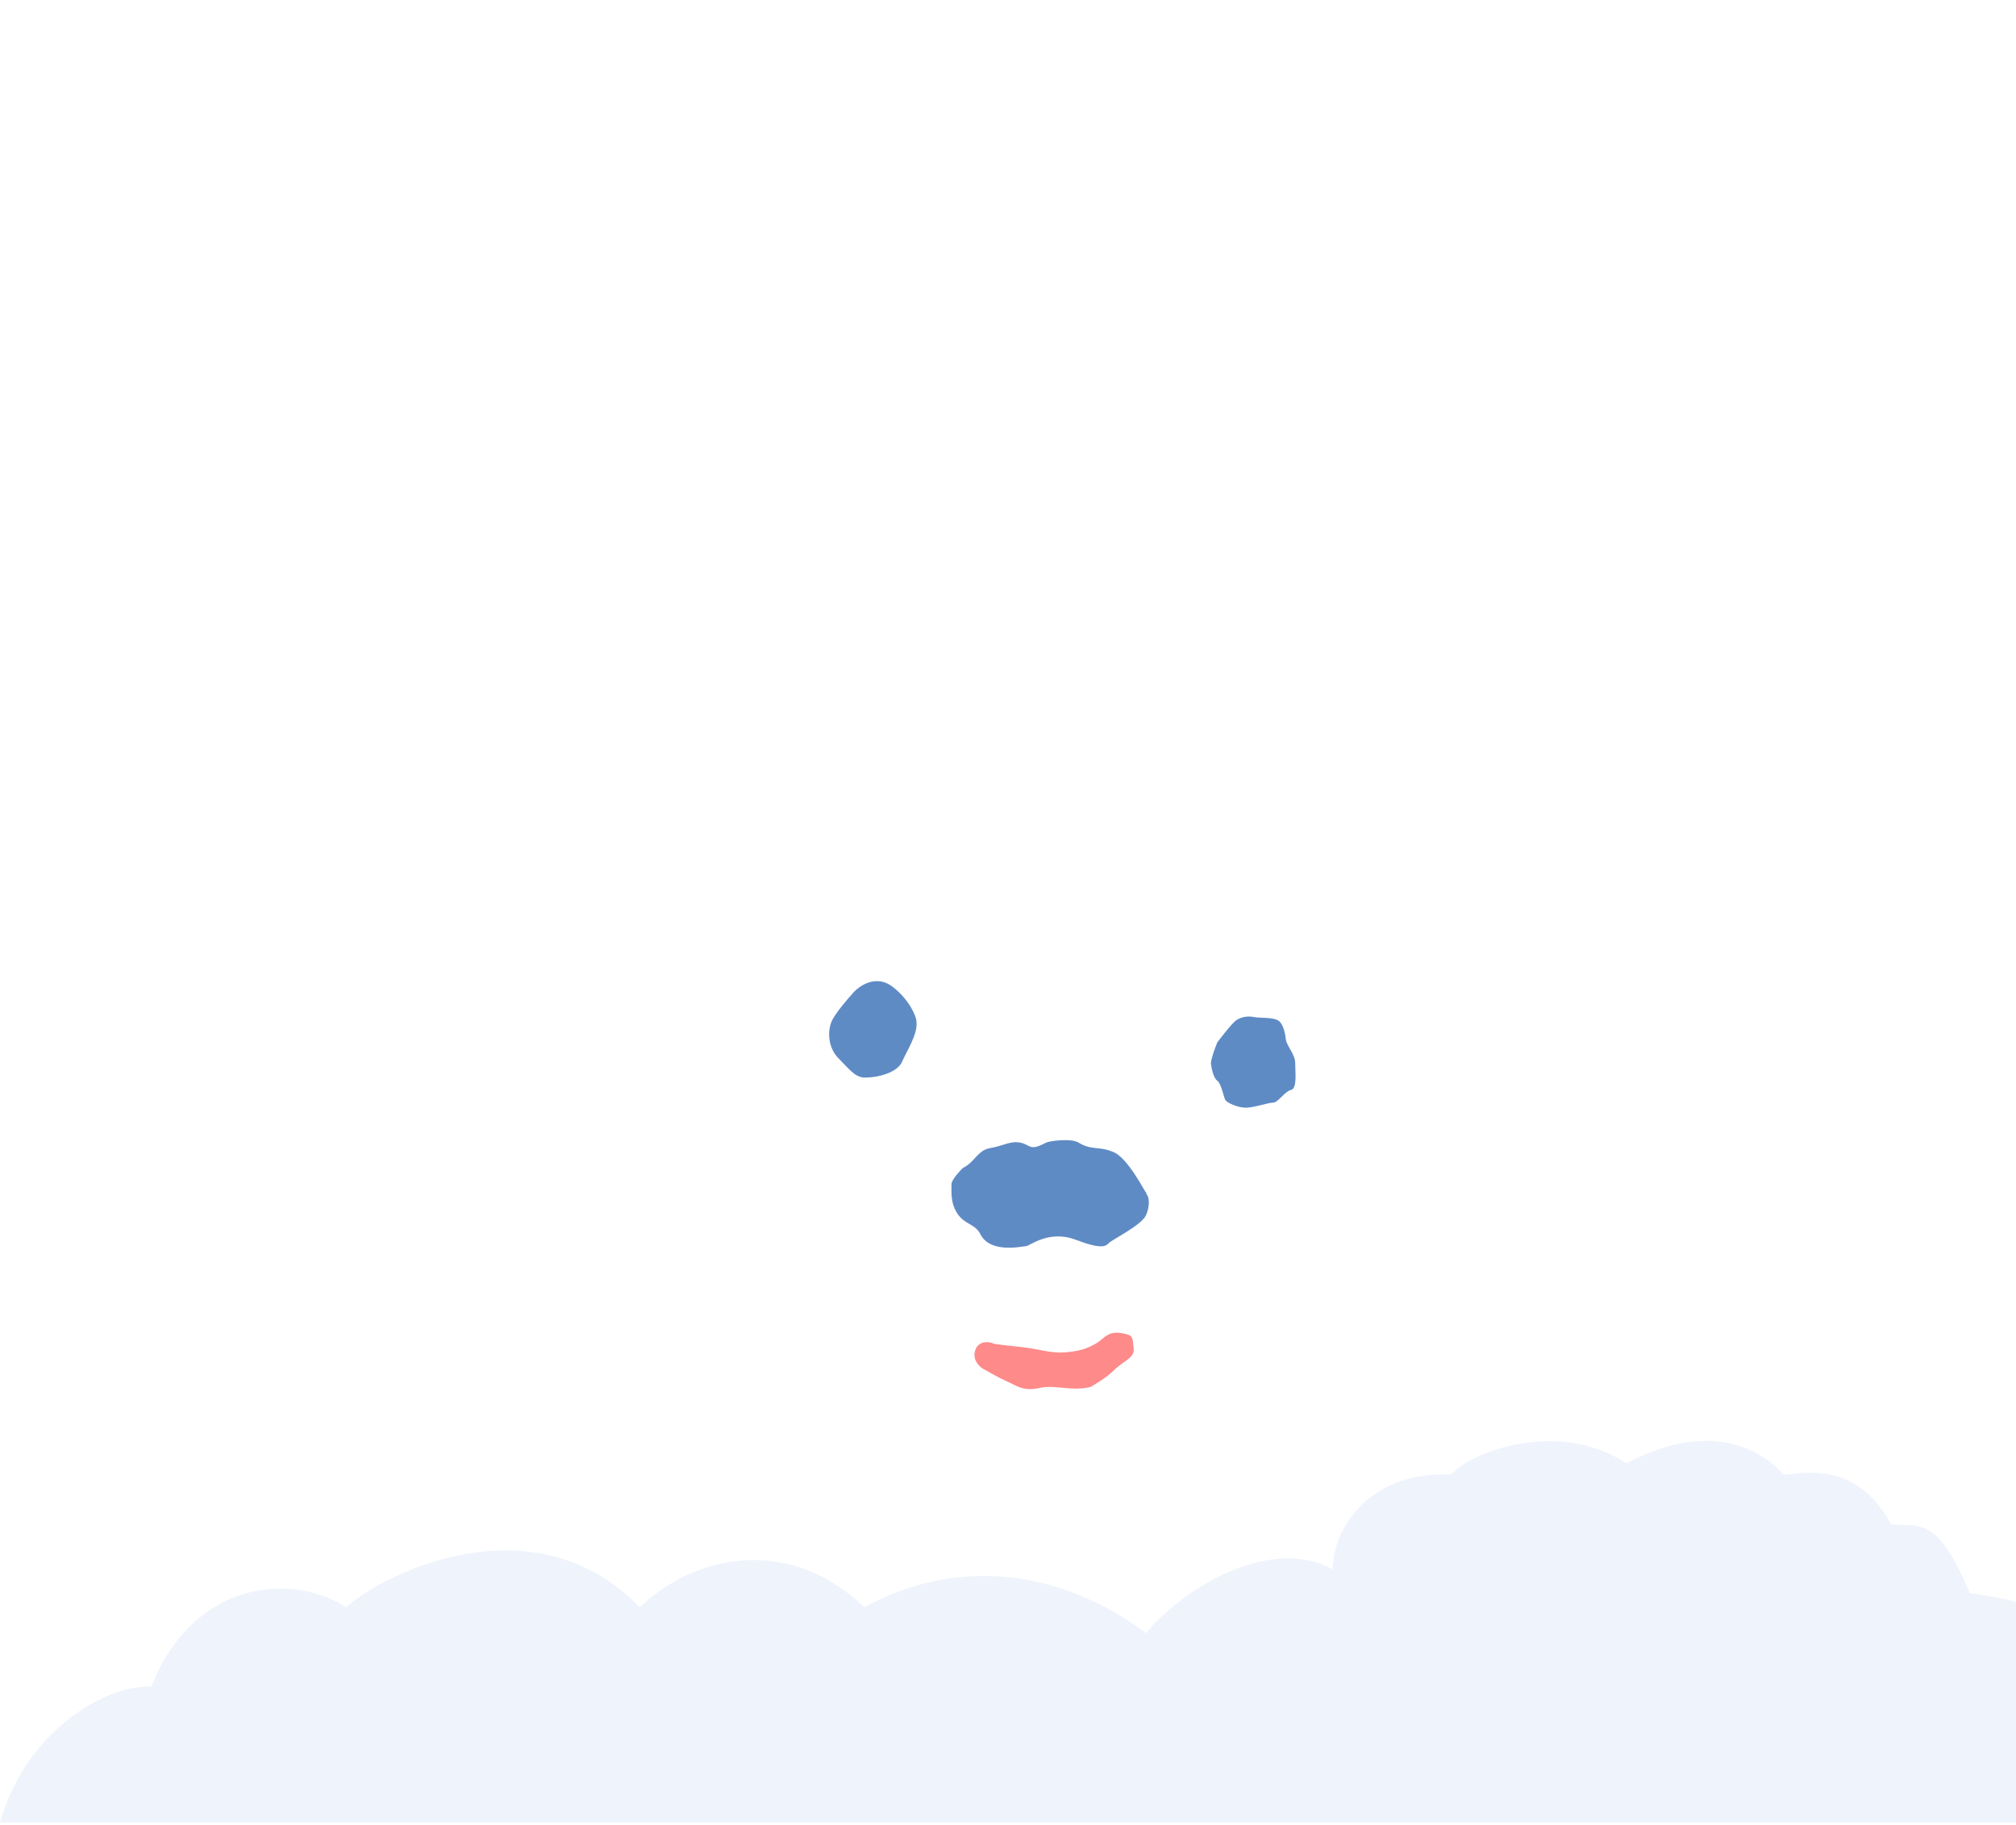 <svg width="1500" height="1358" viewBox="0 0 1500 1358" fill="none" xmlns="http://www.w3.org/2000/svg">
<path d="M227.308 1240.73C184.688 1276.71 185.083 1333.84 190.607 1357.9H1500V972.065C1496.21 954.075 1474.74 937.742 1464.48 931.824C1457.85 899.631 1428.57 875.802 1414.76 867.912C1427.07 852.763 1426.99 826.093 1425.41 814.652C1433.94 778.672 1416.34 752.319 1406.47 743.639C1410.26 740.799 1413.58 737.721 1414.76 736.538C1431.81 716.654 1421.86 703.004 1414.76 698.664C1427.07 684.462 1426.99 649.35 1425.41 633.569C1453.83 607.057 1437.25 564.923 1425.41 547.17C1429.2 477.103 1382.79 454.064 1359.12 451.302C1339.23 415.322 1291.63 416.584 1270.32 421.713C1245.7 398.042 1202.45 411.85 1183.9 421.713C1156.43 425.501 1135.36 443.017 1128.26 451.302C1087.53 427.631 1044.2 428.815 1027.62 432.365C986.898 396.385 940.41 396.859 922.257 401.593C878.69 376.975 825.967 391.335 805.051 401.593C770.008 376.975 717.837 391.335 696.132 401.593C656.353 393.071 621.941 418.557 609.708 432.365C582.241 432.365 566.693 454.458 562.352 465.505C552.653 432.365 526.338 421.713 498.421 432.365C456.791 412.436 436.115 393.639 392.883 432.365C325.572 432.365 313.355 484.325 317.696 506.418C276.97 531.983 280.978 603.98 284.135 622.917C285.082 668.365 326.361 684.462 346.882 686.829C323.204 699.138 322.809 731.409 325.572 746.006C284.846 789.561 288.082 827.277 294.79 840.691C261.641 898.448 280.978 952.339 294.79 972.065C271.112 1050.65 312.549 1093.97 336.227 1105.81C312.549 1119.06 308.208 1147.62 308.997 1160.25C248.381 1172.56 229.281 1219.03 227.308 1240.73Z" fill="white"/>
<path d="M619.179 759.025C622.021 753.344 630.624 743.245 634.57 738.905C639.306 733.382 651.855 724.702 664.167 734.171C676.48 743.639 681.926 756.264 681.926 760.209C682.873 769.677 674.823 781.513 671.271 789.798C667.719 798.083 653.118 801.633 645.225 801.633C636.701 802.58 632.202 795.716 623.915 787.431C615.628 779.146 615.628 766.127 619.179 759.025Z" fill="#5F8BC5"/>
<path d="M905.683 775.595C905.683 775.595 916.338 761.393 919.89 759.025C923.441 756.658 928.177 755.711 932.913 756.658C937.648 757.605 945.936 756.658 950.671 759.025C955.407 761.393 956.591 772.045 956.591 772.045C956.591 777.726 963.694 783.88 963.694 790.981C963.694 798.083 965.274 809.739 960.538 810.923C955.803 812.106 950.933 820.321 947.381 820.321C943.829 820.321 932.913 824.121 926.993 824.121C921.074 824.121 912.786 820.57 911.602 818.203C910.419 815.836 908.524 805.894 905.683 804C902.842 802.107 901.342 794.532 900.947 790.981C901.342 786.247 905.683 775.595 905.683 775.595Z" fill="#5F8BC5"/>
<path d="M736.859 854.155C727.166 855.784 725.73 864.362 716.259 869.096C715.075 870.279 707.972 877.517 707.972 880.931C707.972 886.849 707.068 894.925 712.424 903.026C717.779 911.126 725.581 910.544 729.341 918.063C736.916 933.213 761.247 927.09 763.615 927.09C765.983 927.09 780.426 914.781 800.316 922.356C820.037 929.866 822.765 927.137 825.118 924.783L825.178 924.723C827.546 922.356 848.856 911.704 852.407 904.602C855.959 897.501 854.775 890.4 853.591 889.216C852.407 888.033 853.591 888.033 852.407 886.849C851.224 885.665 839.385 861.994 828.729 857.26C818.074 852.526 812.046 856.034 802.647 850.159C796.857 846.539 780.185 848.975 778.212 850.159C765.899 856.787 766.934 851.802 759.415 850.159C751.897 848.516 746.552 852.526 736.859 854.155Z" fill="#5F8BC5"/>
<path d="M726.084 1003.45C729.007 997.306 736.078 998.014 739.728 999.809C747.028 1001.03 759.056 1001.86 766.433 1003.09C775.655 1004.63 783.831 1006.83 791.986 1006.18C801.593 1005.42 807.742 1004.08 815.621 999.475C821.925 995.793 824.464 989.113 836.951 992.385C843.868 993.542 842.56 997.112 843.479 1002.95C844.629 1010.25 835.982 1012.35 828.87 1019.45C823.18 1025.13 814.007 1030.39 811.38 1031.92C796.584 1035.37 785.635 1029.98 773.337 1032.66C760.986 1035.36 756.539 1030.91 748.17 1027.27C743.752 1025.35 736.9 1021.44 731.842 1018.62C726.784 1015.8 723.161 1009.59 726.084 1003.45Z" fill="#FE8A8A"/>
<path d="M841.603 1238C786.696 1270.46 705.275 1333.97 721.374 1356H1500V1192.18C1498.98 1190.32 1465.68 1185.22 1465.68 1185.22C1441.28 1127.71 1428.82 1135.75 1407.22 1134.2C1380.53 1085.51 1341.12 1096.71 1327.14 1097.1C1301.72 1069.27 1260.92 1061.93 1210.12 1088.67C1157.62 1054.29 1091.59 1082.03 1079.72 1097.1C1015.67 1094.32 991.245 1140.81 991.669 1167.48C929.389 1134.2 839.485 1213.26 841.603 1238Z" fill="#EFF4FC"/>
<path d="M643.098 1195.74C769.084 1128 878.288 1226.86 889.313 1254.86V1356H0C19.084 1288 78.297 1253.31 112.595 1254.86C141.994 1178.94 213.74 1168 257.634 1195.74C287.645 1168.77 398.855 1116 475.893 1195.74C522.901 1152 591.603 1146 643.098 1195.74Z" fill="#EFF4FC"/>
<g filter="url(#filter0_dd_1676_2472)">
<mask id="path-6-inside-1_1676_2472" fill="white">
<path fill-rule="evenodd" clip-rule="evenodd" d="M235.215 314.408C204.556 314.408 179.116 294.238 174.291 267.796C169.528 269.113 164.506 269.817 159.316 269.817C128.766 269.817 104 245.417 104 215.317C104 199.04 111.243 184.429 122.727 174.442C111.243 164.456 104 149.845 104 133.568C104 103.468 128.766 79.068 159.316 79.068C163.421 79.068 167.422 79.508 171.272 80.344C186.46 51.566 216.311 32 250.652 32C267.331 32 282.951 36.616 296.346 44.66C306.22 36.764 319.01 32 332.983 32C353.039 32 370.659 41.816 380.713 56.62C385.96 55.109 391.531 54.295 397.304 54.295C423.1 54.295 444.866 70.533 451.687 92.739C472.584 100.572 487.353 119.782 487.353 142.238C487.353 149.251 485.913 155.948 483.295 162.08C485.918 168.619 487.353 175.708 487.353 183.113C487.353 207.789 471.415 228.955 448.718 237.949C450.419 243.337 451.333 249.044 451.333 254.953C451.333 287.789 423.112 314.408 388.299 314.408C375.802 314.408 364.155 310.978 354.358 305.062C344.559 310.966 332.784 314.408 320.119 314.408C303.675 314.408 288.733 308.606 277.667 299.146C266.601 308.606 251.659 314.408 235.215 314.408Z"/>
</mask>
<path d="M174.291 267.796L182.161 266.36L180.59 257.755L172.159 260.086L174.291 267.796ZM122.727 174.442L127.976 180.479L134.918 174.442L127.976 168.406L122.727 174.442ZM171.272 80.344L169.575 88.162L175.511 89.451L178.347 84.078L171.272 80.344ZM296.346 44.66L292.227 51.519L296.997 54.383L301.343 50.908L296.346 44.66ZM380.713 56.62L374.095 61.114L377.354 65.913L382.927 64.307L380.713 56.62ZM451.687 92.739L444.04 95.088L445.195 98.849L448.88 100.23L451.687 92.739ZM483.295 162.08L475.938 158.939L474.638 161.984L475.87 165.058L483.295 162.08ZM448.718 237.949L445.77 230.512L438.846 233.256L441.089 240.359L448.718 237.949ZM354.358 305.062L358.493 298.213L354.362 295.719L350.229 298.209L354.358 305.062ZM277.667 299.146L282.865 293.065L277.667 288.621L272.469 293.065L277.667 299.146ZM166.421 269.232C172.029 299.969 201.216 322.408 235.215 322.408V306.408C207.896 306.408 186.202 288.507 182.161 266.36L166.421 269.232ZM159.316 277.817C165.232 277.817 170.971 277.014 176.422 275.507L172.159 260.086C168.085 261.212 163.779 261.817 159.316 261.817V277.817ZM96 215.317C96 249.947 124.46 277.817 159.316 277.817V261.817C133.072 261.817 112 240.887 112 215.317H96ZM117.477 168.406C104.338 179.832 96 196.605 96 215.317H112C112 201.474 118.148 189.026 127.976 180.479L117.477 168.406ZM96 133.568C96 152.279 104.338 169.053 117.477 180.479L127.976 168.406C118.148 159.859 112 147.411 112 133.568H96ZM159.316 71.068C124.46 71.068 96 98.938 96 133.568H112C112 107.998 133.072 87.068 159.316 87.068V71.068ZM172.969 72.526C168.564 71.57 163.995 71.068 159.316 71.068V87.068C162.847 87.068 166.279 87.447 169.575 88.162L172.969 72.526ZM250.652 24C213.176 24 180.689 45.36 164.197 76.61L178.347 84.078C192.23 57.772 219.446 40 250.652 40V24ZM300.465 37.802C285.866 29.035 268.829 24 250.652 24V40C265.834 40 280.036 44.197 292.227 51.519L300.465 37.802ZM332.983 24C317.175 24 302.627 29.394 291.35 38.413L301.343 50.908C309.812 44.135 320.845 40 332.983 40V24ZM387.331 52.126C375.774 35.107 355.664 24 332.983 24V40C350.415 40 365.545 48.524 374.095 61.114L387.331 52.126ZM397.304 46.295C390.778 46.295 384.461 47.215 378.499 48.933L382.927 64.307C387.459 63.002 392.285 62.295 397.304 62.295V46.295ZM459.335 90.39C451.429 64.655 426.432 46.295 397.304 46.295V62.295C419.769 62.295 438.303 76.412 444.04 95.088L459.335 90.39ZM495.353 142.238C495.353 116.102 478.179 94.126 454.495 85.248L448.88 100.23C466.989 107.018 479.353 123.462 479.353 142.238H495.353ZM490.653 165.221C493.683 158.121 495.353 150.359 495.353 142.238H479.353C479.353 148.144 478.143 153.774 475.938 158.939L490.653 165.221ZM495.353 183.113C495.353 174.664 493.714 166.565 490.72 159.102L475.87 165.058C478.122 170.672 479.353 176.752 479.353 183.113H495.353ZM451.665 245.387C477.094 235.309 495.353 211.399 495.353 183.113H479.353C479.353 204.18 465.735 222.6 445.77 230.512L451.665 245.387ZM459.333 254.953C459.333 248.214 458.29 241.694 456.346 235.54L441.089 240.359C442.549 244.979 443.333 249.875 443.333 254.953H459.333ZM388.299 322.408C427.083 322.408 459.333 292.642 459.333 254.953H443.333C443.333 282.936 419.141 306.408 388.299 306.408V322.408ZM350.222 311.91C361.252 318.57 374.327 322.408 388.299 322.408V306.408C377.278 306.408 367.058 303.385 358.493 298.213L350.222 311.91ZM320.119 322.408C334.239 322.408 347.441 318.569 358.487 311.914L350.229 298.209C341.677 303.362 331.33 306.408 320.119 306.408V322.408ZM272.469 305.227C285 315.939 301.791 322.408 320.119 322.408V306.408C305.559 306.408 292.466 301.272 282.865 293.065L272.469 305.227ZM235.215 322.408C253.543 322.408 270.334 315.939 282.865 305.227L272.469 293.065C262.868 301.272 249.774 306.408 235.215 306.408V322.408Z" fill="white" mask="url(#path-6-inside-1_1676_2472)"/>
</g>
<path d="M226.228 181.894C227.431 181.675 228.032 181.073 228.032 180.089C228.032 179.068 227.704 177.938 227.048 176.698C226.428 175.422 225.499 174.219 224.259 173.089C221.014 170.172 216.621 168.714 211.079 168.714C208.345 168.714 205.793 169.17 203.423 170.081C200.907 168.805 198.902 166.782 197.407 164.011C195.913 161.24 195.165 158.25 195.165 155.042C195.165 146.657 198.665 140.185 205.665 135.628C211.681 131.727 219.1 129.776 227.923 129.776C234.486 129.776 240.009 130.487 244.493 131.909C248.978 133.295 252.642 135.081 255.486 137.269C256.324 139.675 256.743 142.172 256.743 144.761C256.743 147.349 256.397 149.701 255.704 151.815C255.012 153.93 254.009 155.625 252.696 156.901C251.457 155.99 249.215 155.06 245.97 154.112C242.725 153.164 239.772 152.69 237.111 152.69C234.449 152.69 232.663 152.854 231.751 153.183C230.876 153.511 230.439 154.021 230.439 154.714C230.439 155.042 230.493 155.352 230.603 155.644C231.879 155.315 233.519 155.151 235.525 155.151C242.634 155.151 248.431 156.828 252.915 160.183C258.202 164.193 260.845 170.209 260.845 178.229C260.845 185.302 257.983 191.172 252.259 195.839C246.061 200.834 237.73 203.331 227.267 203.331C221.506 203.331 216.512 202.894 212.282 202.019C208.053 201.18 203.933 199.685 199.923 197.534C197.189 193.56 195.821 189.532 195.821 185.448C195.821 181.328 197.225 177.92 200.032 175.222C202.84 172.524 206.285 171.175 210.368 171.175C214.488 171.175 217.842 172.013 220.431 173.69C223.056 175.368 224.988 178.102 226.228 181.894ZM309.143 130.269C313.518 130.269 317.309 131.453 320.518 133.823C323.726 136.193 325.33 139.565 325.33 143.94V174.347C325.33 183.607 322.505 190.753 316.854 195.784C311.202 200.779 303.382 203.276 293.393 203.276C283.439 203.276 275.692 200.815 270.15 195.894C264.499 190.972 261.674 183.789 261.674 174.347V135.354C265.976 131.927 270.952 130.214 276.604 130.214C281.343 130.214 285.098 131.472 287.869 133.987C290.64 136.466 292.025 140.24 292.025 145.308V177.19C292.426 177.482 292.882 177.628 293.393 177.628C293.939 177.628 294.322 177.5 294.541 177.245C294.796 176.953 294.924 176.425 294.924 175.659V145.253C294.924 142.956 294.814 141.133 294.596 139.784C294.377 138.435 293.939 137.086 293.283 135.737C297.658 132.091 302.945 130.269 309.143 130.269ZM327.745 191.683V136.886C327.745 134.99 329.258 133.422 332.284 132.183C335.347 130.907 338.938 130.269 343.057 130.269C345.391 130.269 347.578 130.56 349.62 131.144C351.698 131.69 353.284 132.401 354.378 133.276C355.873 135.172 357.24 137.104 358.479 139.073C359.719 141.042 362.508 145.636 366.847 152.854C367.248 152.854 367.612 152.727 367.94 152.472C368.268 152.216 368.432 151.834 368.432 151.323C368.432 150.776 367.977 149.737 367.065 148.206L361.159 138.034V135.026C363.018 133.495 365.279 132.31 367.94 131.472C370.602 130.633 373.354 130.214 376.198 130.214C380.828 130.214 384.565 131.052 387.409 132.729C390.727 134.735 392.386 137.87 392.386 142.136V193.925C392.386 197.06 390.891 199.339 387.901 200.761C385.349 202.037 381.94 202.675 377.675 202.675C375.305 202.675 372.99 202.42 370.729 201.909C368.505 201.399 366.755 200.743 365.479 199.94C362.891 196.623 360.32 192.904 357.768 188.784L352.19 179.487C351.133 179.633 350.604 180.198 350.604 181.183C350.604 181.802 351.133 182.987 352.19 184.737L359.026 195.784V198.683C354.797 201.417 350.021 202.784 344.698 202.784C339.412 202.784 335.255 201.818 332.229 199.886C329.24 197.953 327.745 195.219 327.745 191.683Z" fill="white"/>
<defs>
<filter id="filter0_dd_1676_2472" x="72" y="0" width="447.354" height="346.408" filterUnits="userSpaceOnUse" color-interpolation-filters="sRGB">
<feFlood flood-opacity="0" result="BackgroundImageFix"/>
<feColorMatrix in="SourceAlpha" type="matrix" values="0 0 0 0 0 0 0 0 0 0 0 0 0 0 0 0 0 0 127 0" result="hardAlpha"/>
<feOffset dx="-32" dy="-32"/>
<feComposite in2="hardAlpha" operator="out"/>
<feColorMatrix type="matrix" values="0 0 0 0 1 0 0 0 0 1 0 0 0 0 1 0 0 0 0.25 0"/>
<feBlend mode="normal" in2="BackgroundImageFix" result="effect1_dropShadow_1676_2472"/>
<feColorMatrix in="SourceAlpha" type="matrix" values="0 0 0 0 0 0 0 0 0 0 0 0 0 0 0 0 0 0 127 0" result="hardAlpha"/>
<feOffset dx="32" dy="32"/>
<feComposite in2="hardAlpha" operator="out"/>
<feColorMatrix type="matrix" values="0 0 0 0 1 0 0 0 0 1 0 0 0 0 1 0 0 0 0.25 0"/>
<feBlend mode="normal" in2="effect1_dropShadow_1676_2472" result="effect2_dropShadow_1676_2472"/>
<feBlend mode="normal" in="SourceGraphic" in2="effect2_dropShadow_1676_2472" result="shape"/>
</filter>
</defs>
</svg>
